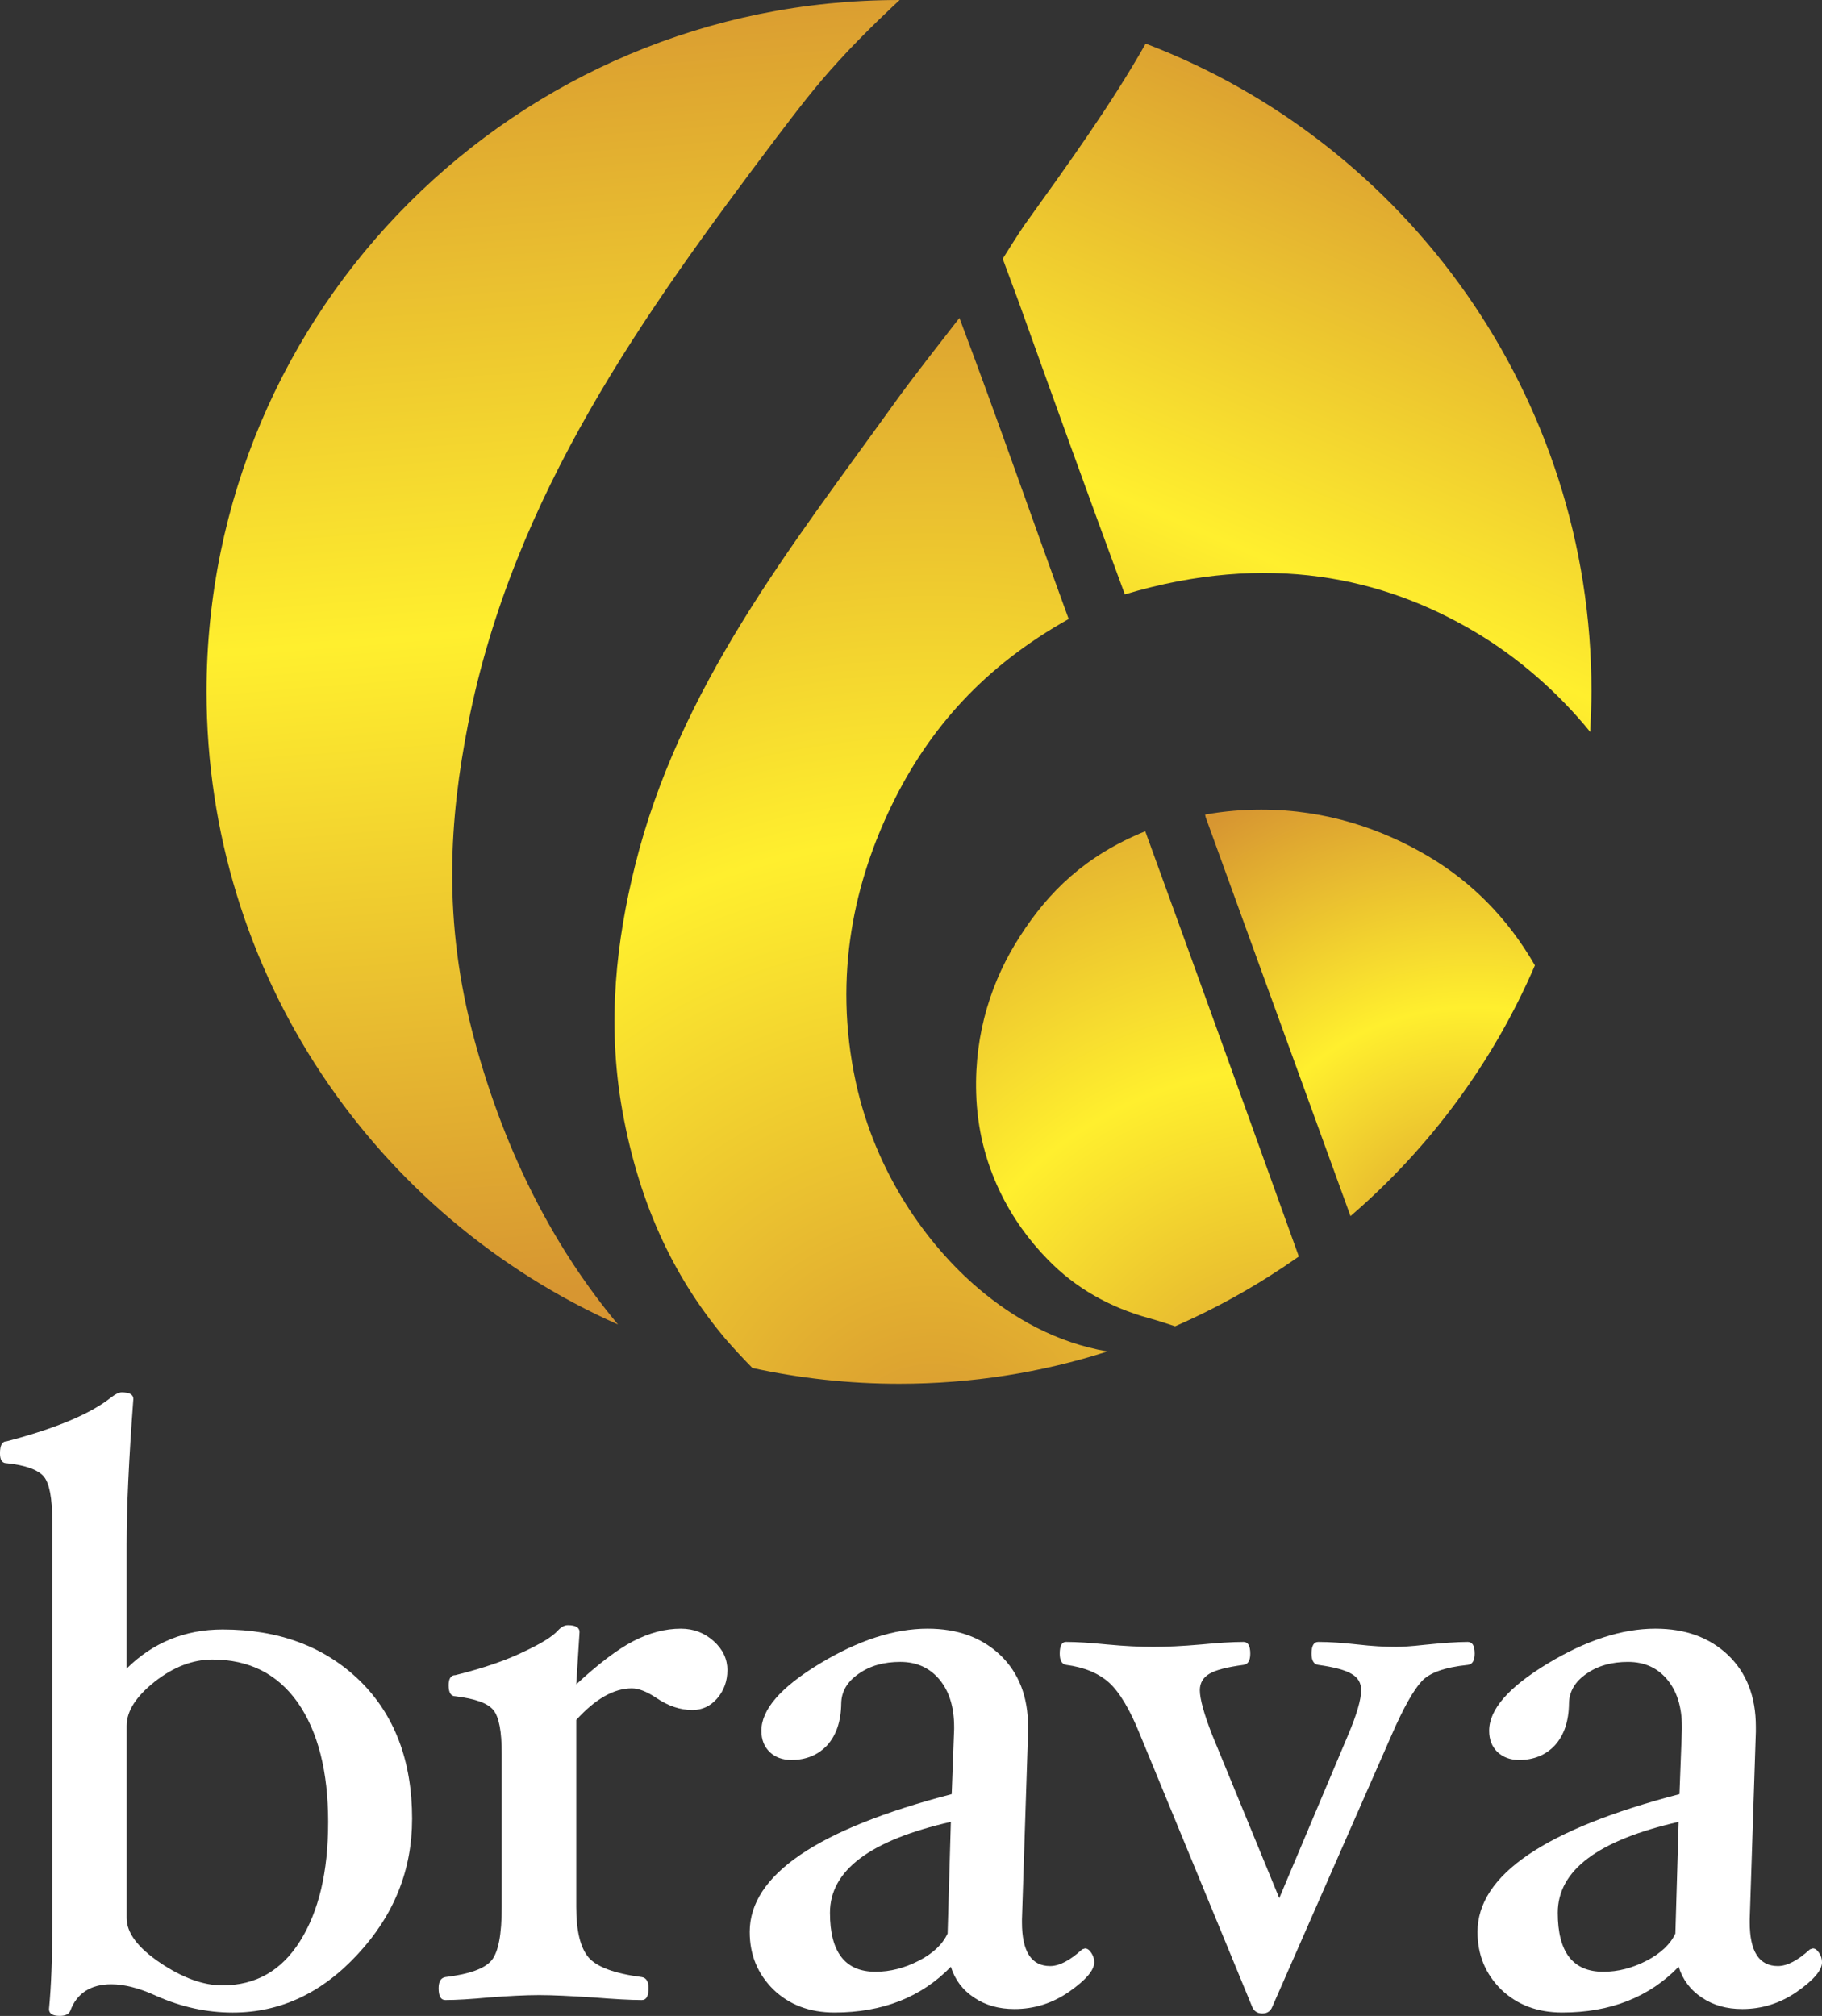 <svg xmlns="http://www.w3.org/2000/svg" width="374.94" viewBox="115 0 374.943 414.83" enable-background="new 115 0 374.943 414.83" xmlns:xlink="http://www.w3.org/1999/xlink"><rect x="115" y="0" width="374.943" height="414.83" fill="#333333" stroke="none"/><defs><linearGradient id="0" gradientUnits="userSpaceOnUse" x1="387.48" y1="228.24" x2="306.89" y2="415.96" xlink:href="#1"/><linearGradient id="1" gradientUnits="userSpaceOnUse" x1="215.14" y1="471.13" x2="193.62" y2="200.21"><stop stop-color="#d79631"/><stop offset=".5" stop-color="#ffef2e"/><stop offset="1" stop-color="#d79631"/></linearGradient><radialGradient id="3" cx="-34.869" cy="810.81" r="1" gradientTransform="matrix(-22.799-255.628 255.398-22.779-207595.86 10064.29)" gradientUnits="userSpaceOnUse" xlink:href="#1"/><radialGradient id="2" cx="-36.05" cy="810.7" r="1" gradientTransform="matrix(-8.877-105.158 105.063-8.869-85104.73 3865.9)" gradientUnits="userSpaceOnUse" xlink:href="#1"/><radialGradient id="4" cx="-35.3" cy="810.44" r="1" gradientTransform="matrix(-51.987-150.754 150.618-51.942-123549.45 37281.11)" gradientUnits="userSpaceOnUse" xlink:href="#1"/></defs><g transform="translate(28.543-206.98)"><path fill="url(#1)" d="m271.46 206.98c-78.67 0-142.5 63.61-142.5 142.34 0 58.17 34.795 108.02 84.68 130.21-12.778-15.307-23.03-34.582-29.503-58.39-6.766-24.832-5.125-45.959-1.346-65.23 9.29-47.09 36.19-84.47 63.42-120.57 4.116-5.404 7.94-10.507 12.857-15.836 5.04-5.594 12.48-12.51 12.521-12.51h-.123z"/><path fill="url(#2)" d="m334.45 374.6l.124.567c0 0 19.839 54.689 29.798 82.05 16.264-13.984 29.333-31.597 37.947-51.591-5.549-9.638-12.987-17.16-22.02-22.488-9.332-5.518-20.886-9.562-34.29-9.562-3.699 0-7.565.302-11.557 1.02"/><path fill="url(#4)" d="m296.37 399.62c-5.756 8.882-9.411 19.805-9.03 32.31.42 15 7.269 26.646 14.752 34.24 5.631 5.82 12.691 9.827 20.844 12.06 1.678.454 3.738 1.135 5.337 1.663 8.991-3.931 17.521-8.769 25.466-14.362-10.507-29.21-21.01-58.39-31.604-87.5-12.356 5.03-19.877 12.435-25.762 21.581"/><path fill="url(#3)" d="m270.24 290.32c-21.01 29.25-44.04 58.05-53.16 95.02-3.655 14.854-5.84 31.785-2.563 50.15 3.654 20.296 11.263 35.23 21.434 47.24 1.72 1.965 3.484 3.855 5.337 5.744 9.705 2.117 19.835 3.251 30.21 3.251 14.918 0 29.333-2.306 42.863-6.651-10.548-1.814-19.37-6.879-26.43-12.852-10.927-9.26-21.309-24.07-25.342-42.481-4.875-22.45 0-41.877 7.354-57.03 7.733-15.95 19.16-28.687 36.435-38.36-7.524-20.599-14.793-41.575-22.484-61.947-4.073 5.291-9.326 11.868-13.655 17.915"/><path fill="url(#0)" d="m297.3 253.24c-1.304 1.852-4.497 6.992-4.497 6.992s2.229 6.05 3.238 8.731c7.48 20.863 14.07 39.16 21.892 60.32 29.461-8.806 53.2-3.477 72.03 7.71 8.7 5.14 17.02 12.321 23.743 20.599.128-2.834.253-5.631.253-8.428 0-60.775-38.07-112.74-91.69-133.19 0 0-.042 0-.042-.038-7.06 12.51-16.35 25.361-24.922 37.3"/><g fill="#fff"><path d="m153.99 581.99c0-10.507-2.102-18.708-6.263-24.68-4.161-5.896-10-8.844-17.563-8.844-4.04 0-7.986 1.512-11.853 4.535-3.866 3.061-5.798 6.085-5.798 9.108v39.534c0 3.061 2.31 6.123 6.891 9.222 4.622 3.1 8.866 4.649 12.816 4.649 6.852 0 12.188-3.02 16.01-9.146 3.822-6.085 5.756-14.21 5.756-24.378m17.272-.718c0 10.47-3.698 19.767-11.136 27.78-7.398 8.05-16.01 12.06-25.763 12.06-5.42 0-10.674-1.172-15.757-3.439-3.447-1.588-6.558-2.382-9.245-2.382-4.244 0-7.102 1.853-8.447 5.48-.294.681-1.01 1.021-2.143 1.021-1.471 0-2.227-.453-2.227-1.398.462-4.725.669-10.507.669-17.234v-83.26c0-4.648-.585-7.672-1.72-9.07-1.179-1.398-3.741-2.344-7.69-2.76-.885 0-1.346-.643-1.346-2.041 0-1.662.461-2.456 1.346-2.456 10.125-2.646 17.313-5.669 21.558-9.07.881-.68 1.596-1.02 2.144-1.02 1.595 0 2.396.453 2.396 1.36-.927 12.435-1.388 22.412-1.388 29.934v25.55c5.378-5.329 11.978-8.05 19.752-8.05 11.596 0 20.969 3.516 28.2 10.508 7.188 7.03 10.801 16.515 10.801 28.496"/><path d="m236.14 550.65c0 2.268-.715 4.195-2.102 5.82-1.388 1.588-3.067 2.381-5.085 2.381-2.479 0-4.959-.793-7.438-2.494-1.934-1.285-3.614-1.965-5.04-1.965-3.698 0-7.522 2.191-11.431 6.5v38.514c0 4.914.841 8.391 2.563 10.395 1.681 1.927 5.337 3.287 10.926 4.01.925.151 1.387.906 1.387 2.305 0 1.626-.462 2.42-1.387 2.42-2.354 0-5.631-.189-9.917-.529-4.707-.303-8.447-.492-11.221-.492-2.857 0-6.304.189-10.338.492-3.614.34-6.64.529-8.951.529-.925 0-1.387-.794-1.387-2.42 0-1.398.462-2.154 1.387-2.305 4.959-.605 8.11-1.738 9.539-3.478 1.387-1.738 2.06-5.329 2.06-10.923v-31.597c0-4.535-.546-7.521-1.723-8.958-1.177-1.436-3.782-2.343-7.816-2.834-.925 0-1.388-.756-1.388-2.268 0-1.361.463-2.079 1.388-2.079 5.631-1.398 10.296-2.985 13.951-4.763 3.656-1.7 6.05-3.174 7.187-4.459.672-.719 1.345-1.059 2.02-1.059 1.598 0 2.396.491 2.396 1.398l-.672 10.771c4.538-4.195 8.446-7.181 11.725-8.882 3.277-1.7 6.556-2.569 9.791-2.569 2.647 0 4.875.869 6.766 2.569 1.89 1.703 2.816 3.706 2.816 5.974"/><path d="m282.13 581.87c-16.596 3.779-24.877 9.979-24.877 18.709 0 8.09 3.11 12.133 9.373 12.133 3.02 0 5.964-.756 8.908-2.269 2.94-1.512 4.876-3.363 5.927-5.594l.669-22.979m13.07 38.513c-3.152 0-5.923-.756-8.277-2.344-2.354-1.549-3.949-3.666-4.792-6.35-6.093 6.274-14.07 9.412-23.951 9.412-5.129 0-9.29-1.588-12.566-4.725-3.235-3.213-4.876-7.105-4.876-11.868 0-11.679 13.871-21.13 41.563-28.347l.503-13.379v-.416c0-4.119-1.01-7.37-3.02-9.789-2.02-2.419-4.709-3.629-8.07-3.629-3.364 0-6.222.794-8.572 2.457-2.313 1.588-3.53 3.629-3.572 6.085-.041 3.667-1.01 6.501-2.856 8.579-1.853 2-4.332 3.063-7.397 3.063-1.852 0-3.321-.567-4.456-1.625-1.134-1.097-1.723-2.533-1.723-4.385 0-4.385 3.991-8.957 11.977-13.795 7.986-4.838 15.383-7.219 22.23-7.219 6.176 0 11.135 1.813 14.96 5.441 3.824 3.666 5.714 8.58 5.714 14.74v1.021l-1.258 38.626v.604c0 6.01 1.931 8.996 5.798 8.996 1.893 0 4.077-1.135 6.599-3.439l.59-.189c.461 0 .88.303 1.3.945.378.566.59 1.209.59 1.89 0 1.663-1.724 3.666-5.171 6.085-3.446 2.383-7.188 3.555-11.266 3.555"/><path d="m389.93 547.22c0 1.437-.461 2.23-1.383 2.344-4.792.491-7.986 1.625-9.585 3.439-1.637 1.775-3.696 5.404-6.134 10.998l-24.541 55.899c-.378.944-1.051 1.398-2.06 1.398s-1.724-.454-2.102-1.398l-23.03-55.899c-2.102-5.254-4.244-8.807-6.388-10.771-2.185-1.965-5.129-3.175-8.825-3.666-.884-.113-1.346-.907-1.346-2.306 0-1.625.42-2.419 1.305-2.419 2.268 0 5.083.189 8.488.529 3.613.34 6.766.491 9.453.491 2.69 0 5.968-.151 9.834-.491 3.488-.34 6.429-.529 8.742-.529.926 0 1.387.793 1.387 2.419 0 1.398-.461 2.192-1.387 2.306-3.405.453-5.757 1.059-7.06 1.852-1.262.756-1.931 1.89-1.931 3.363 0 1.739.839 4.838 2.521 9.146l13.825 33.639 14.162-33.563c1.807-4.271 2.688-7.332 2.688-9.223 0-1.474-.628-2.607-1.973-3.363-1.305-.793-3.613-1.398-6.853-1.852-.923-.113-1.384-.907-1.384-2.306 0-1.625.461-2.419 1.384-2.419 2.396 0 5.087.189 8.11.529 2.944.34 5.549.491 7.903.491 1.176 0 3.106-.113 5.798-.416 3.7-.378 6.682-.604 8.949-.604.971 0 1.432.795 1.432 2.382"/><path d="m431.9 581.87c-16.6 3.779-24.877 9.979-24.877 18.709 0 8.09 3.107 12.133 9.37 12.133 3.03 0 5.968-.756 8.908-2.269 2.898-1.512 4.875-3.363 5.926-5.594l.673-22.979m13.07 38.513c-3.151 0-5.926-.756-8.28-2.344-2.351-1.549-3.95-3.666-4.789-6.35-6.093 6.274-14.08 9.412-23.954 9.412-5.125 0-9.287-1.588-12.563-4.725-3.235-3.213-4.876-7.105-4.876-11.868 0-11.679 13.867-21.13 41.561-28.347l.506-13.379v-.416c0-4.119-1.01-7.37-3.03-9.789-2.01-2.419-4.705-3.629-8.07-3.629-3.36 0-6.217.794-8.572 2.457-2.309 1.588-3.529 3.629-3.571 6.085-.042 3.667-1.01 6.501-2.857 8.579-1.848 2-4.327 3.063-7.396 3.063-1.848 0-3.318-.567-4.452-1.625-1.138-1.097-1.724-2.533-1.724-4.385 0-4.385 3.991-8.957 11.978-13.795 7.982-4.838 15.379-7.219 22.23-7.219 6.18 0 11.138 1.813 14.963 5.441 3.821 3.666 5.715 8.58 5.715 14.74v1.021l-1.263 38.626v.604c0 6.01 1.936 8.996 5.802 8.996 1.89 0 4.074-1.135 6.596-3.439l.589-.189c.461 0 .881.303 1.305.945.378.566.585 1.209.585 1.89 0 1.663-1.723 3.666-5.166 6.085-3.453 2.383-7.194 3.555-11.269 3.555"/></g></g></svg>